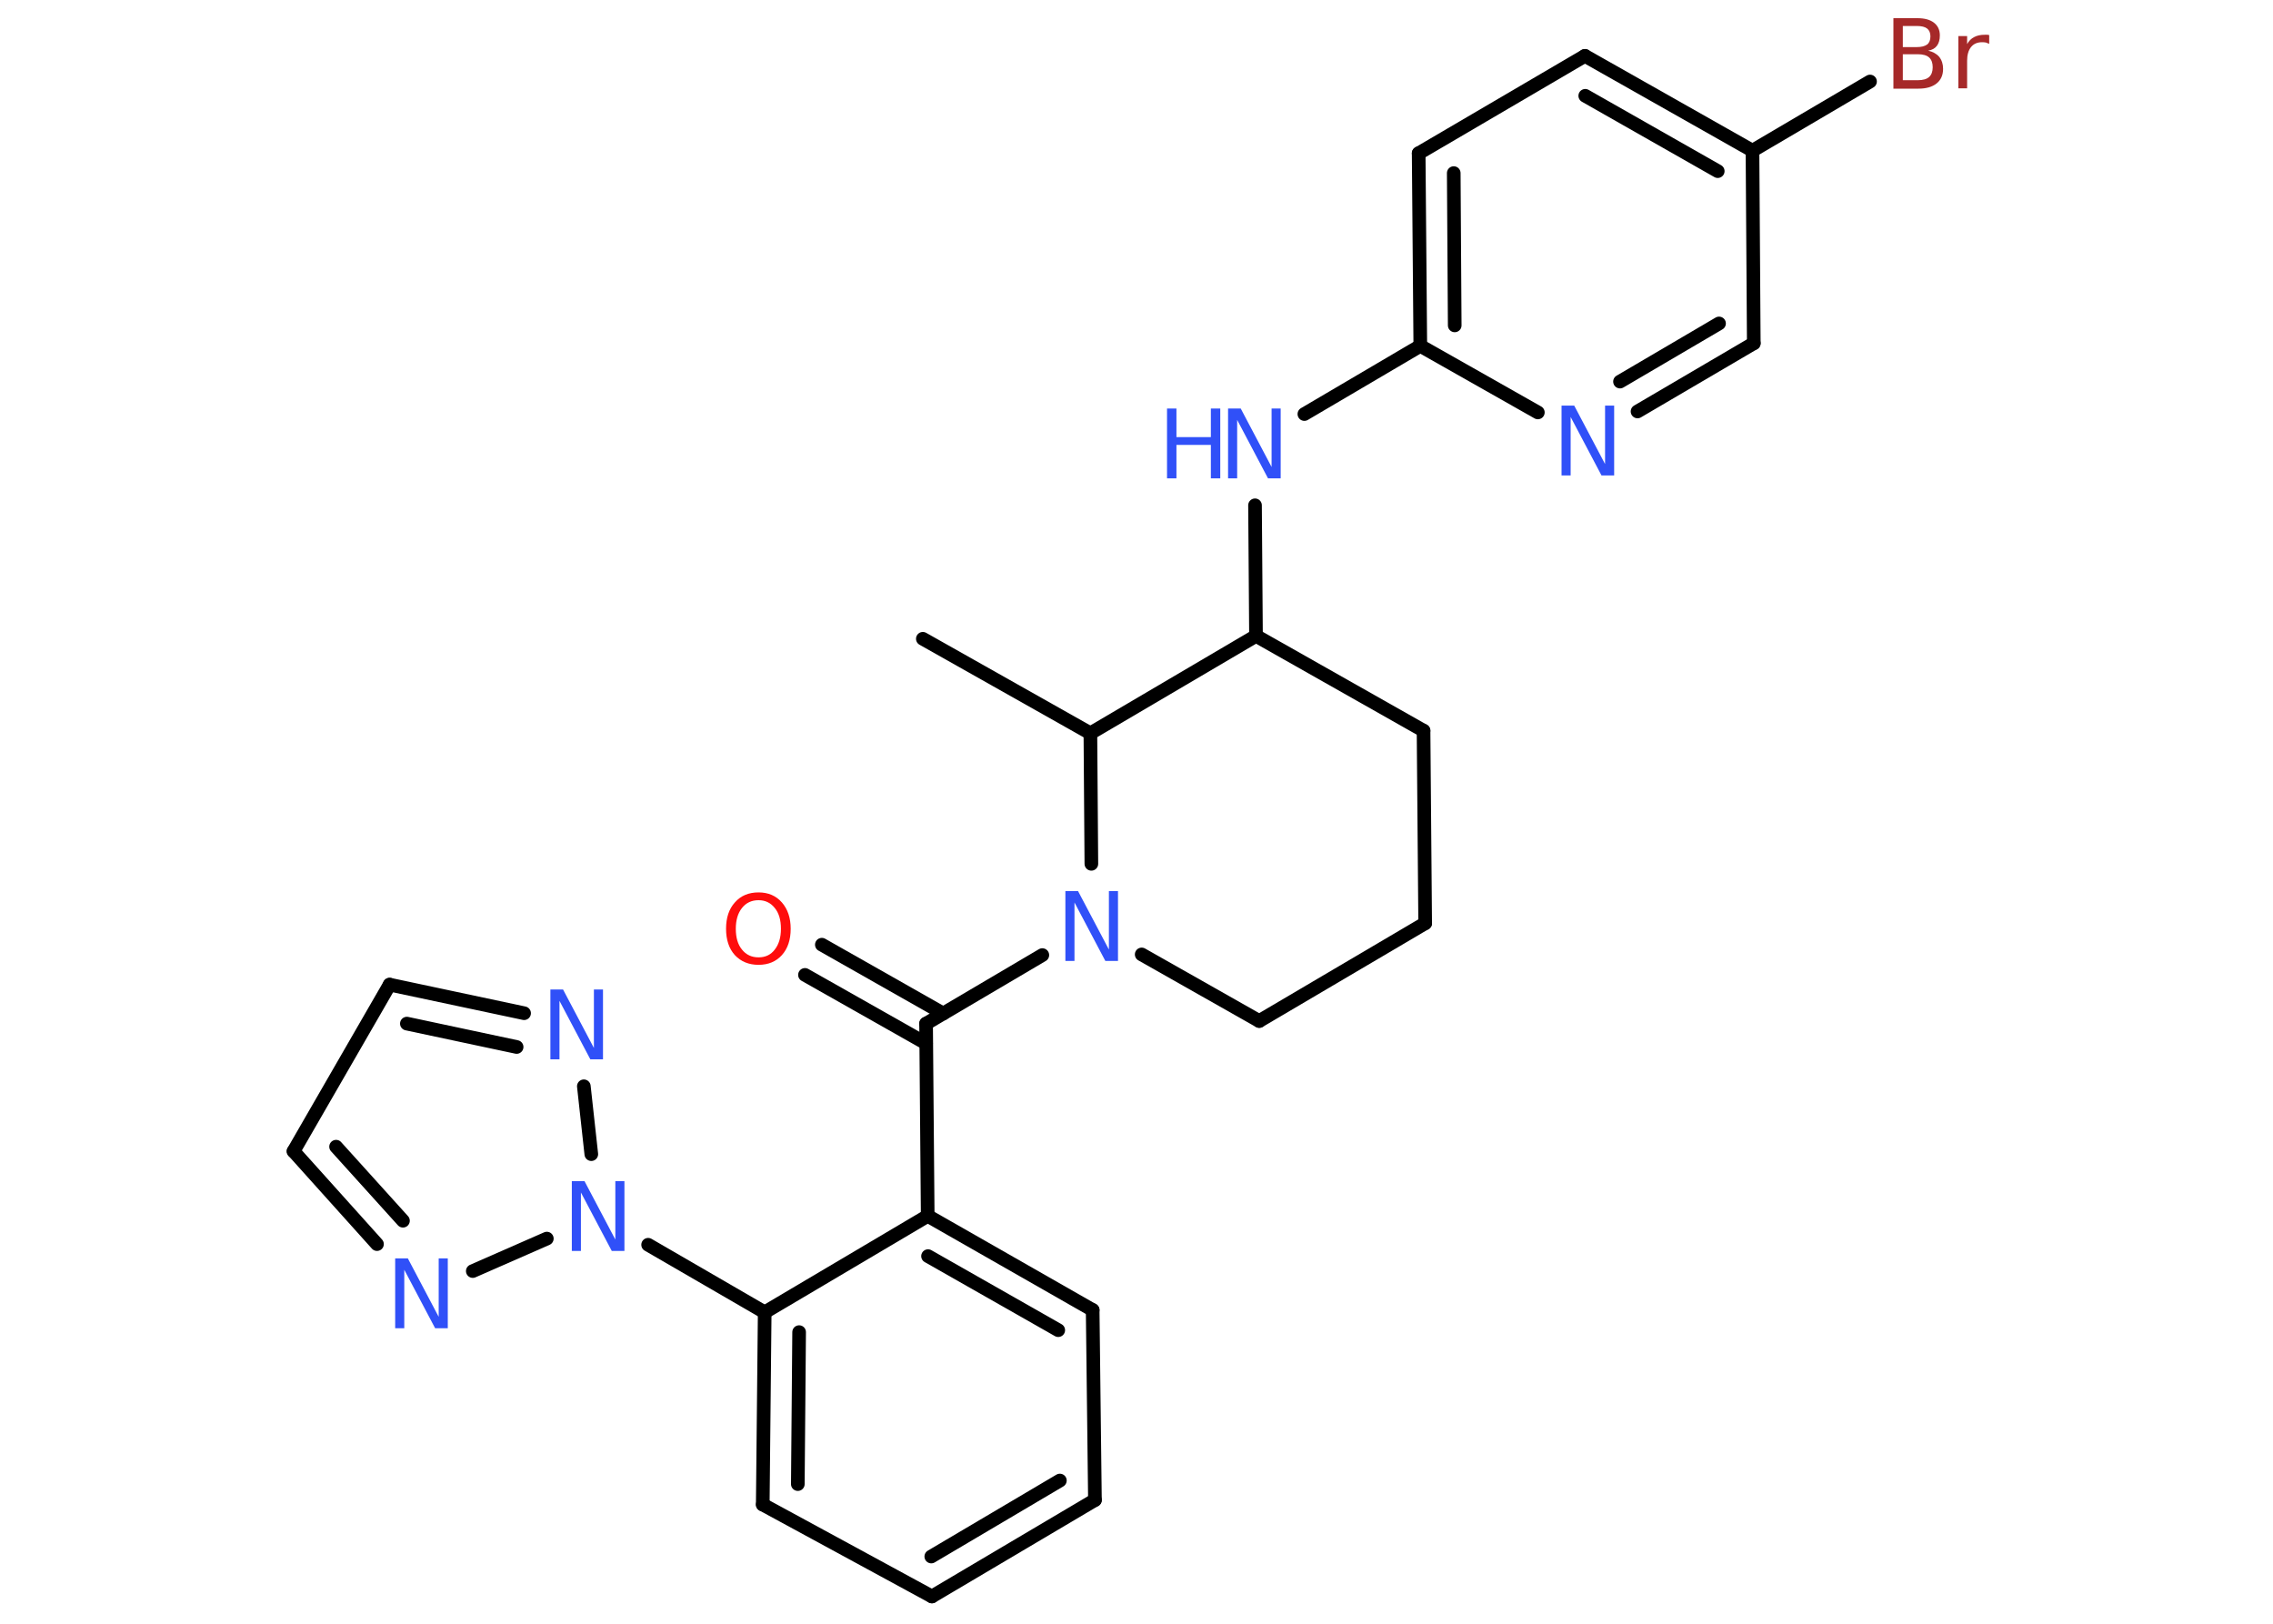 <?xml version='1.0' encoding='UTF-8'?>
<!DOCTYPE svg PUBLIC "-//W3C//DTD SVG 1.1//EN" "http://www.w3.org/Graphics/SVG/1.1/DTD/svg11.dtd">
<svg version='1.2' xmlns='http://www.w3.org/2000/svg' xmlns:xlink='http://www.w3.org/1999/xlink' width='70.0mm' height='50.0mm' viewBox='0 0 70.0 50.0'>
  <desc>Generated by the Chemistry Development Kit (http://github.com/cdk)</desc>
  <g stroke-linecap='round' stroke-linejoin='round' stroke='#000000' stroke-width='.42' fill='#3050F8'>
    <rect x='.0' y='.0' width='70.0' height='50.0' fill='#FFFFFF' stroke='none'/>
    <g id='mol1' class='mol'>
      <line id='mol1bnd1' class='bond' x1='28.42' y1='19.67' x2='33.58' y2='22.58'/>
      <line id='mol1bnd2' class='bond' x1='33.58' y1='22.58' x2='38.68' y2='19.58'/>
      <line id='mol1bnd3' class='bond' x1='38.68' y1='19.58' x2='38.65' y2='15.56'/>
      <line id='mol1bnd4' class='bond' x1='40.17' y1='12.75' x2='43.74' y2='10.65'/>
      <g id='mol1bnd5' class='bond'>
        <line x1='43.69' y1='4.72' x2='43.74' y2='10.65'/>
        <line x1='44.77' y1='5.33' x2='44.8' y2='10.02'/>
      </g>
      <line id='mol1bnd6' class='bond' x1='43.69' y1='4.72' x2='48.81' y2='1.72'/>
      <g id='mol1bnd7' class='bond'>
        <line x1='53.97' y1='4.64' x2='48.81' y2='1.72'/>
        <line x1='52.9' y1='5.27' x2='48.82' y2='2.95'/>
      </g>
      <line id='mol1bnd8' class='bond' x1='53.97' y1='4.64' x2='57.59' y2='2.51'/>
      <line id='mol1bnd9' class='bond' x1='53.97' y1='4.64' x2='54.01' y2='10.57'/>
      <g id='mol1bnd10' class='bond'>
        <line x1='50.43' y1='12.67' x2='54.01' y2='10.57'/>
        <line x1='49.89' y1='11.75' x2='52.94' y2='9.96'/>
      </g>
      <line id='mol1bnd11' class='bond' x1='43.74' y1='10.65' x2='47.36' y2='12.7'/>
      <line id='mol1bnd12' class='bond' x1='38.68' y1='19.58' x2='43.84' y2='22.5'/>
      <line id='mol1bnd13' class='bond' x1='43.84' y1='22.5' x2='43.89' y2='28.43'/>
      <line id='mol1bnd14' class='bond' x1='43.89' y1='28.43' x2='38.78' y2='31.44'/>
      <line id='mol1bnd15' class='bond' x1='38.78' y1='31.44' x2='35.16' y2='29.39'/>
      <line id='mol1bnd16' class='bond' x1='33.58' y1='22.58' x2='33.61' y2='26.6'/>
      <line id='mol1bnd17' class='bond' x1='32.1' y1='29.41' x2='28.52' y2='31.52'/>
      <g id='mol1bnd18' class='bond'>
        <line x1='28.52' y1='32.13' x2='24.79' y2='30.02'/>
        <line x1='29.05' y1='31.21' x2='25.31' y2='29.09'/>
      </g>
      <line id='mol1bnd19' class='bond' x1='28.52' y1='31.52' x2='28.57' y2='37.44'/>
      <g id='mol1bnd20' class='bond'>
        <line x1='33.65' y1='40.34' x2='28.57' y2='37.44'/>
        <line x1='32.59' y1='40.96' x2='28.58' y2='38.68'/>
      </g>
      <line id='mol1bnd21' class='bond' x1='33.65' y1='40.34' x2='33.72' y2='46.19'/>
      <g id='mol1bnd22' class='bond'>
        <line x1='28.7' y1='49.16' x2='33.72' y2='46.19'/>
        <line x1='28.68' y1='47.93' x2='32.64' y2='45.59'/>
      </g>
      <line id='mol1bnd23' class='bond' x1='28.7' y1='49.16' x2='23.49' y2='46.33'/>
      <g id='mol1bnd24' class='bond'>
        <line x1='23.55' y1='40.41' x2='23.49' y2='46.33'/>
        <line x1='24.61' y1='41.02' x2='24.57' y2='45.7'/>
      </g>
      <line id='mol1bnd25' class='bond' x1='28.57' y1='37.44' x2='23.55' y2='40.41'/>
      <line id='mol1bnd26' class='bond' x1='23.55' y1='40.41' x2='19.96' y2='38.33'/>
      <line id='mol1bnd27' class='bond' x1='16.84' y1='38.14' x2='14.56' y2='39.14'/>
      <g id='mol1bnd28' class='bond'>
        <line x1='9.04' y1='35.45' x2='11.61' y2='38.31'/>
        <line x1='10.35' y1='35.31' x2='12.41' y2='37.59'/>
      </g>
      <line id='mol1bnd29' class='bond' x1='9.04' y1='35.45' x2='12.0' y2='30.32'/>
      <g id='mol1bnd30' class='bond'>
        <line x1='16.14' y1='31.2' x2='12.0' y2='30.32'/>
        <line x1='15.91' y1='32.24' x2='12.53' y2='31.52'/>
      </g>
      <line id='mol1bnd31' class='bond' x1='18.21' y1='35.54' x2='17.98' y2='33.45'/>
      <g id='mol1atm4' class='atom'>
        <path d='M37.82 12.58h.39l.95 1.8v-1.8h.28v2.15h-.39l-.95 -1.8v1.8h-.28v-2.15z' stroke='none'/>
        <path d='M35.94 12.58h.29v.88h1.06v-.88h.29v2.15h-.29v-1.03h-1.06v1.03h-.29v-2.15z' stroke='none'/>
      </g>
      <path id='mol1atm9' class='atom' d='M58.6 1.68v.79h.46q.24 .0 .35 -.1q.11 -.1 .11 -.3q.0 -.2 -.11 -.3q-.11 -.1 -.35 -.1h-.46zM58.6 .8v.65h.43q.21 .0 .32 -.08q.1 -.08 .1 -.25q.0 -.16 -.1 -.24q-.1 -.08 -.32 -.08h-.43zM58.31 .56h.74q.33 .0 .51 .14q.18 .14 .18 .39q.0 .2 -.09 .32q-.09 .12 -.27 .15q.22 .05 .34 .19q.12 .15 .12 .37q.0 .29 -.2 .45q-.2 .16 -.56 .16h-.77v-2.15zM61.26 1.35q-.05 -.02 -.1 -.04q-.05 -.01 -.12 -.01q-.22 .0 -.34 .15q-.12 .15 -.12 .42v.85h-.27v-1.61h.27v.25q.08 -.15 .22 -.22q.13 -.07 .33 -.07q.03 .0 .06 .0q.03 .0 .07 .01v.27z' stroke='none' fill='#A62929'/>
      <path id='mol1atm11' class='atom' d='M48.09 12.49h.39l.95 1.8v-1.8h.28v2.15h-.39l-.95 -1.8v1.8h-.28v-2.15z' stroke='none'/>
      <path id='mol1atm15' class='atom' d='M32.81 27.44h.39l.95 1.8v-1.8h.28v2.15h-.39l-.95 -1.8v1.8h-.28v-2.15z' stroke='none'/>
      <path id='mol1atm17' class='atom' d='M23.36 27.72q-.32 .0 -.51 .24q-.19 .24 -.19 .64q.0 .41 .19 .64q.19 .24 .51 .24q.32 .0 .5 -.24q.19 -.24 .19 -.64q.0 -.41 -.19 -.64q-.19 -.24 -.5 -.24zM23.36 27.48q.45 .0 .72 .31q.27 .31 .27 .81q.0 .51 -.27 .81q-.27 .3 -.72 .3q-.45 .0 -.73 -.3q-.27 -.3 -.27 -.81q.0 -.51 .27 -.81q.27 -.31 .73 -.31z' stroke='none' fill='#FF0D0D'/>
      <path id='mol1atm24' class='atom' d='M17.61 36.37h.39l.95 1.8v-1.8h.28v2.15h-.39l-.95 -1.8v1.8h-.28v-2.15z' stroke='none'/>
      <path id='mol1atm25' class='atom' d='M12.17 38.75h.39l.95 1.8v-1.8h.28v2.15h-.39l-.95 -1.8v1.8h-.28v-2.15z' stroke='none'/>
      <path id='mol1atm28' class='atom' d='M16.95 30.47h.39l.95 1.8v-1.8h.28v2.15h-.39l-.95 -1.8v1.8h-.28v-2.15z' stroke='none'/>
    </g>
  </g>
</svg>
